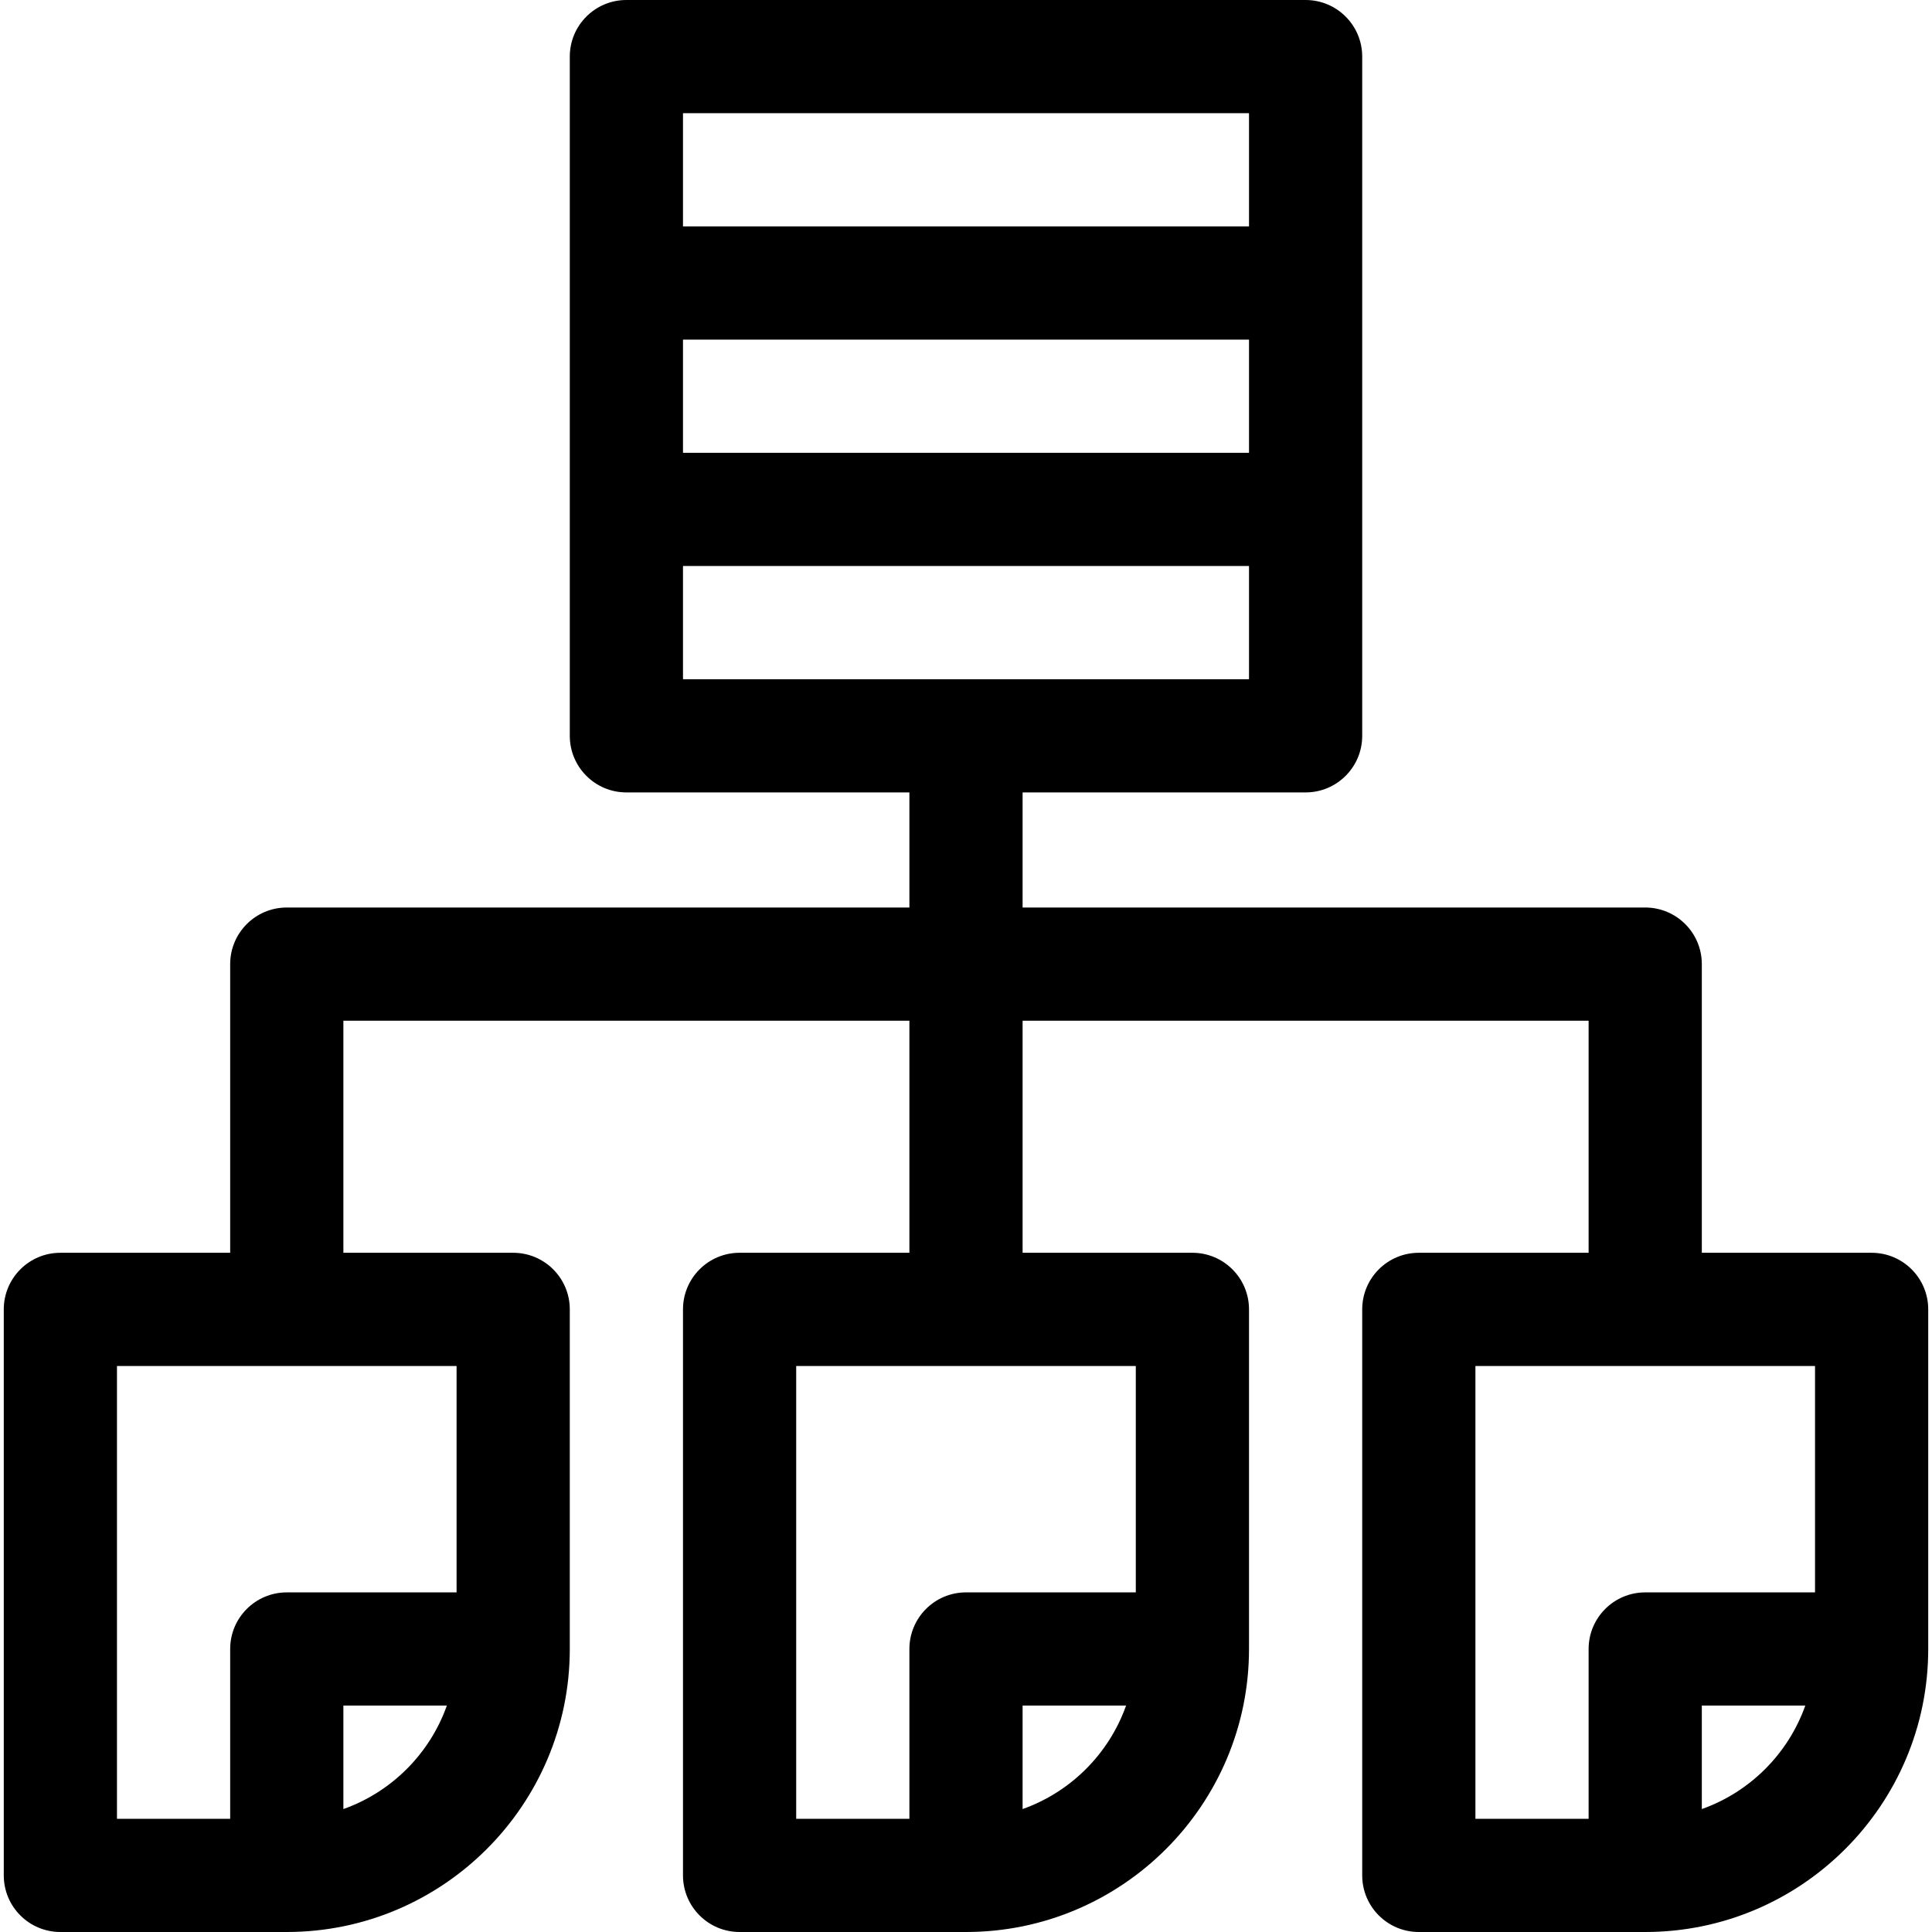 <svg id="Capa_1" enable-background="new 0 0 512 512" height="512" viewBox="0 0 512 512" width="512" xmlns="http://www.w3.org/2000/svg"><g><path d="m496 332h-45v-76.5c0-8.284-6.716-15-15-15h-165v-30.5h75c8.284 0 15-6.716 15-15v-180c0-8.284-6.716-15-15-15h-180c-8.284 0-15 6.716-15 15v180c0 8.284 6.716 15 15 15h75v30.5h-165c-8.284 0-15 6.716-15 15v76.5h-45c-8.284 0-15 6.716-15 15v150c0 8.284 6.716 15 15 15h60c41.355 0 75-33.645 75-75v-90c0-8.284-6.716-15-15-15h-45v-61.5h150v61.5h-45c-8.284 0-15 6.716-15 15v150c0 8.284 6.716 15 15 15h60c41.355 0 75-33.645 75-75v-90c0-8.284-6.716-15-15-15h-45v-61.5h150v61.5h-45c-8.284 0-15 6.716-15 15v150c0 8.284 6.716 15 15 15h60c41.355 0 75-33.645 75-75v-90c0-8.284-6.716-15-15-15zm-315-242h150v30h-150zm150-60v30h-150v-30zm-150 120h150v30h-150zm-90 329.42v-27.42h27.42c-4.527 12.764-14.656 22.893-27.42 27.42zm30-57.42h-45c-8.284 0-15 6.716-15 15v45h-30v-120h90zm150 57.42v-27.42h27.42c-4.527 12.764-14.656 22.893-27.42 27.42zm30-57.42h-45c-8.284 0-15 6.716-15 15v45h-30v-120h90zm90-60h90v60h-45c-8.284 0-15 6.716-15 15v45h-30zm60 117.42v-27.42h27.42c-4.527 12.764-14.656 22.893-27.42 27.42z"/></g></svg>